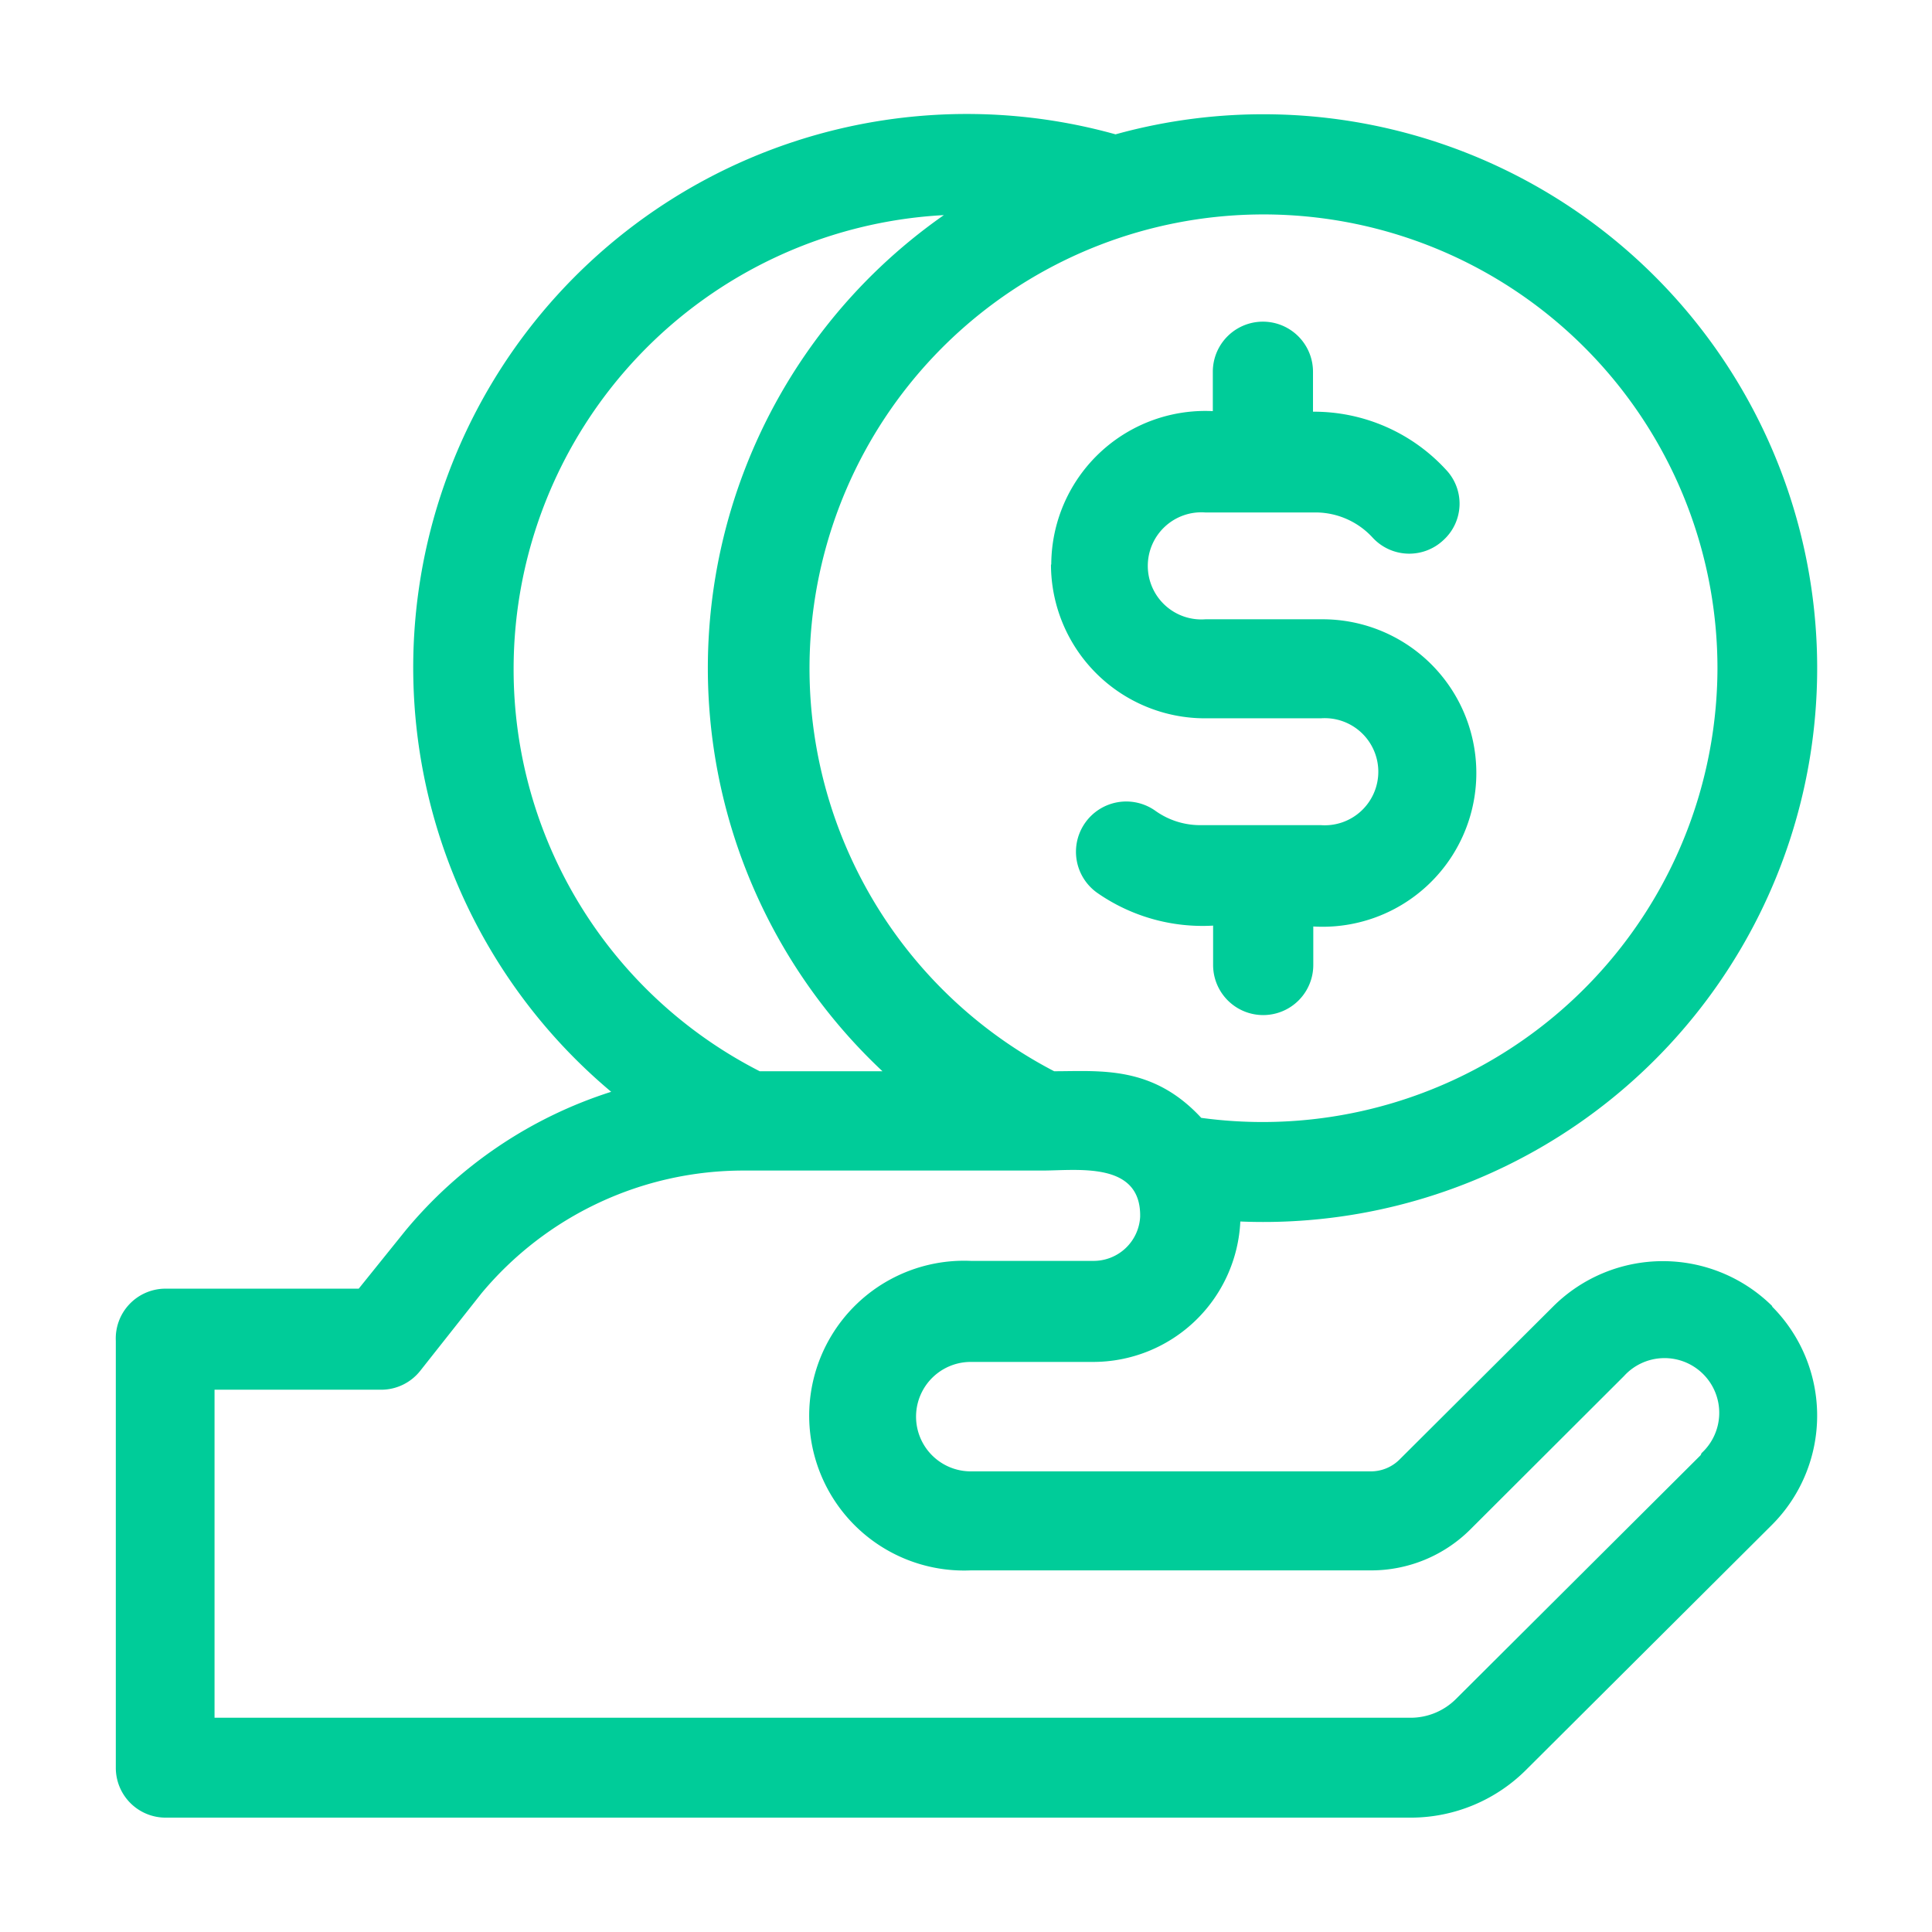 <svg xmlns="http://www.w3.org/2000/svg" viewBox="0 0 66.73 66.73"><defs><style>.cls-1{fill:#0c9;}.cls-2{fill:none;}</style></defs><g id="Capa_2" data-name="Capa 2"><g id="Contenido"><path class="cls-1" d="M36.3,19.5a5.32,5.32,0,0,0,5.32,5.31h4a1.85,1.85,0,1,1,0,3.69h-4.2A2.66,2.66,0,0,1,39.9,28a1.73,1.73,0,0,0-2,2.84,6.36,6.36,0,0,0,4,1.13v1.36a1.73,1.73,0,0,0,3.46,0V32a5.31,5.31,0,1,0,.27-10.61h-4a1.85,1.85,0,1,1,0-3.69h3.85a2.68,2.68,0,0,1,1.94.88,1.72,1.72,0,0,0,2.44.07,1.7,1.7,0,0,0,.08-2.43,6.19,6.19,0,0,0-4.59-2V12.84a1.73,1.73,0,0,0-3.46,0V14.2a5.32,5.32,0,0,0-5.58,5.3Z"/><path class="cls-1" d="M61.22,45.12a5.37,5.37,0,0,0-7.57,0l-5.32,5.3a1.4,1.4,0,0,1-1,.4H33.53a1.89,1.89,0,1,1,0-3.78h4.21a5.09,5.09,0,0,0,5.1-4.85A19.13,19.13,0,1,0,38.53,4.64,19.12,19.12,0,0,0,21.11,37.71,15.24,15.24,0,0,0,14,42.51l0,0-1.61,2H5.68A1.72,1.72,0,0,0,4,46.31V61.05a1.72,1.72,0,0,0,1.73,1.73h43a5.64,5.64,0,0,0,4-1.67l8.47-8.44a5.34,5.34,0,0,0,0-7.55Zm-1.9-22A15.71,15.71,0,0,1,41.49,38.61C39.81,36.79,38,37,36.41,37A15.68,15.68,0,1,1,59.32,23.08Zm-41.58,0A15.7,15.7,0,0,1,32.6,7.43,19.09,19.09,0,0,0,30.48,37H26.24a15.58,15.58,0,0,1-8.5-13.93Zm41,27.14L50.3,58.67a2.22,2.22,0,0,1-1.59.66H7.41V48h5.75a1.72,1.72,0,0,0,1.36-.66l2.11-2.67a11.78,11.78,0,0,1,9.08-4.24H36c1.21,0,3.42-.33,3.38,1.6a1.61,1.61,0,0,1-1.64,1.52H33.53a5.35,5.35,0,1,0,0,10.69H47.36a4.85,4.85,0,0,0,3.42-1.41l5.31-5.3a1.89,1.89,0,1,1,2.68,2.66Z"/><rect class="cls-2" width="66.73" height="66.73"/></g></g></svg>